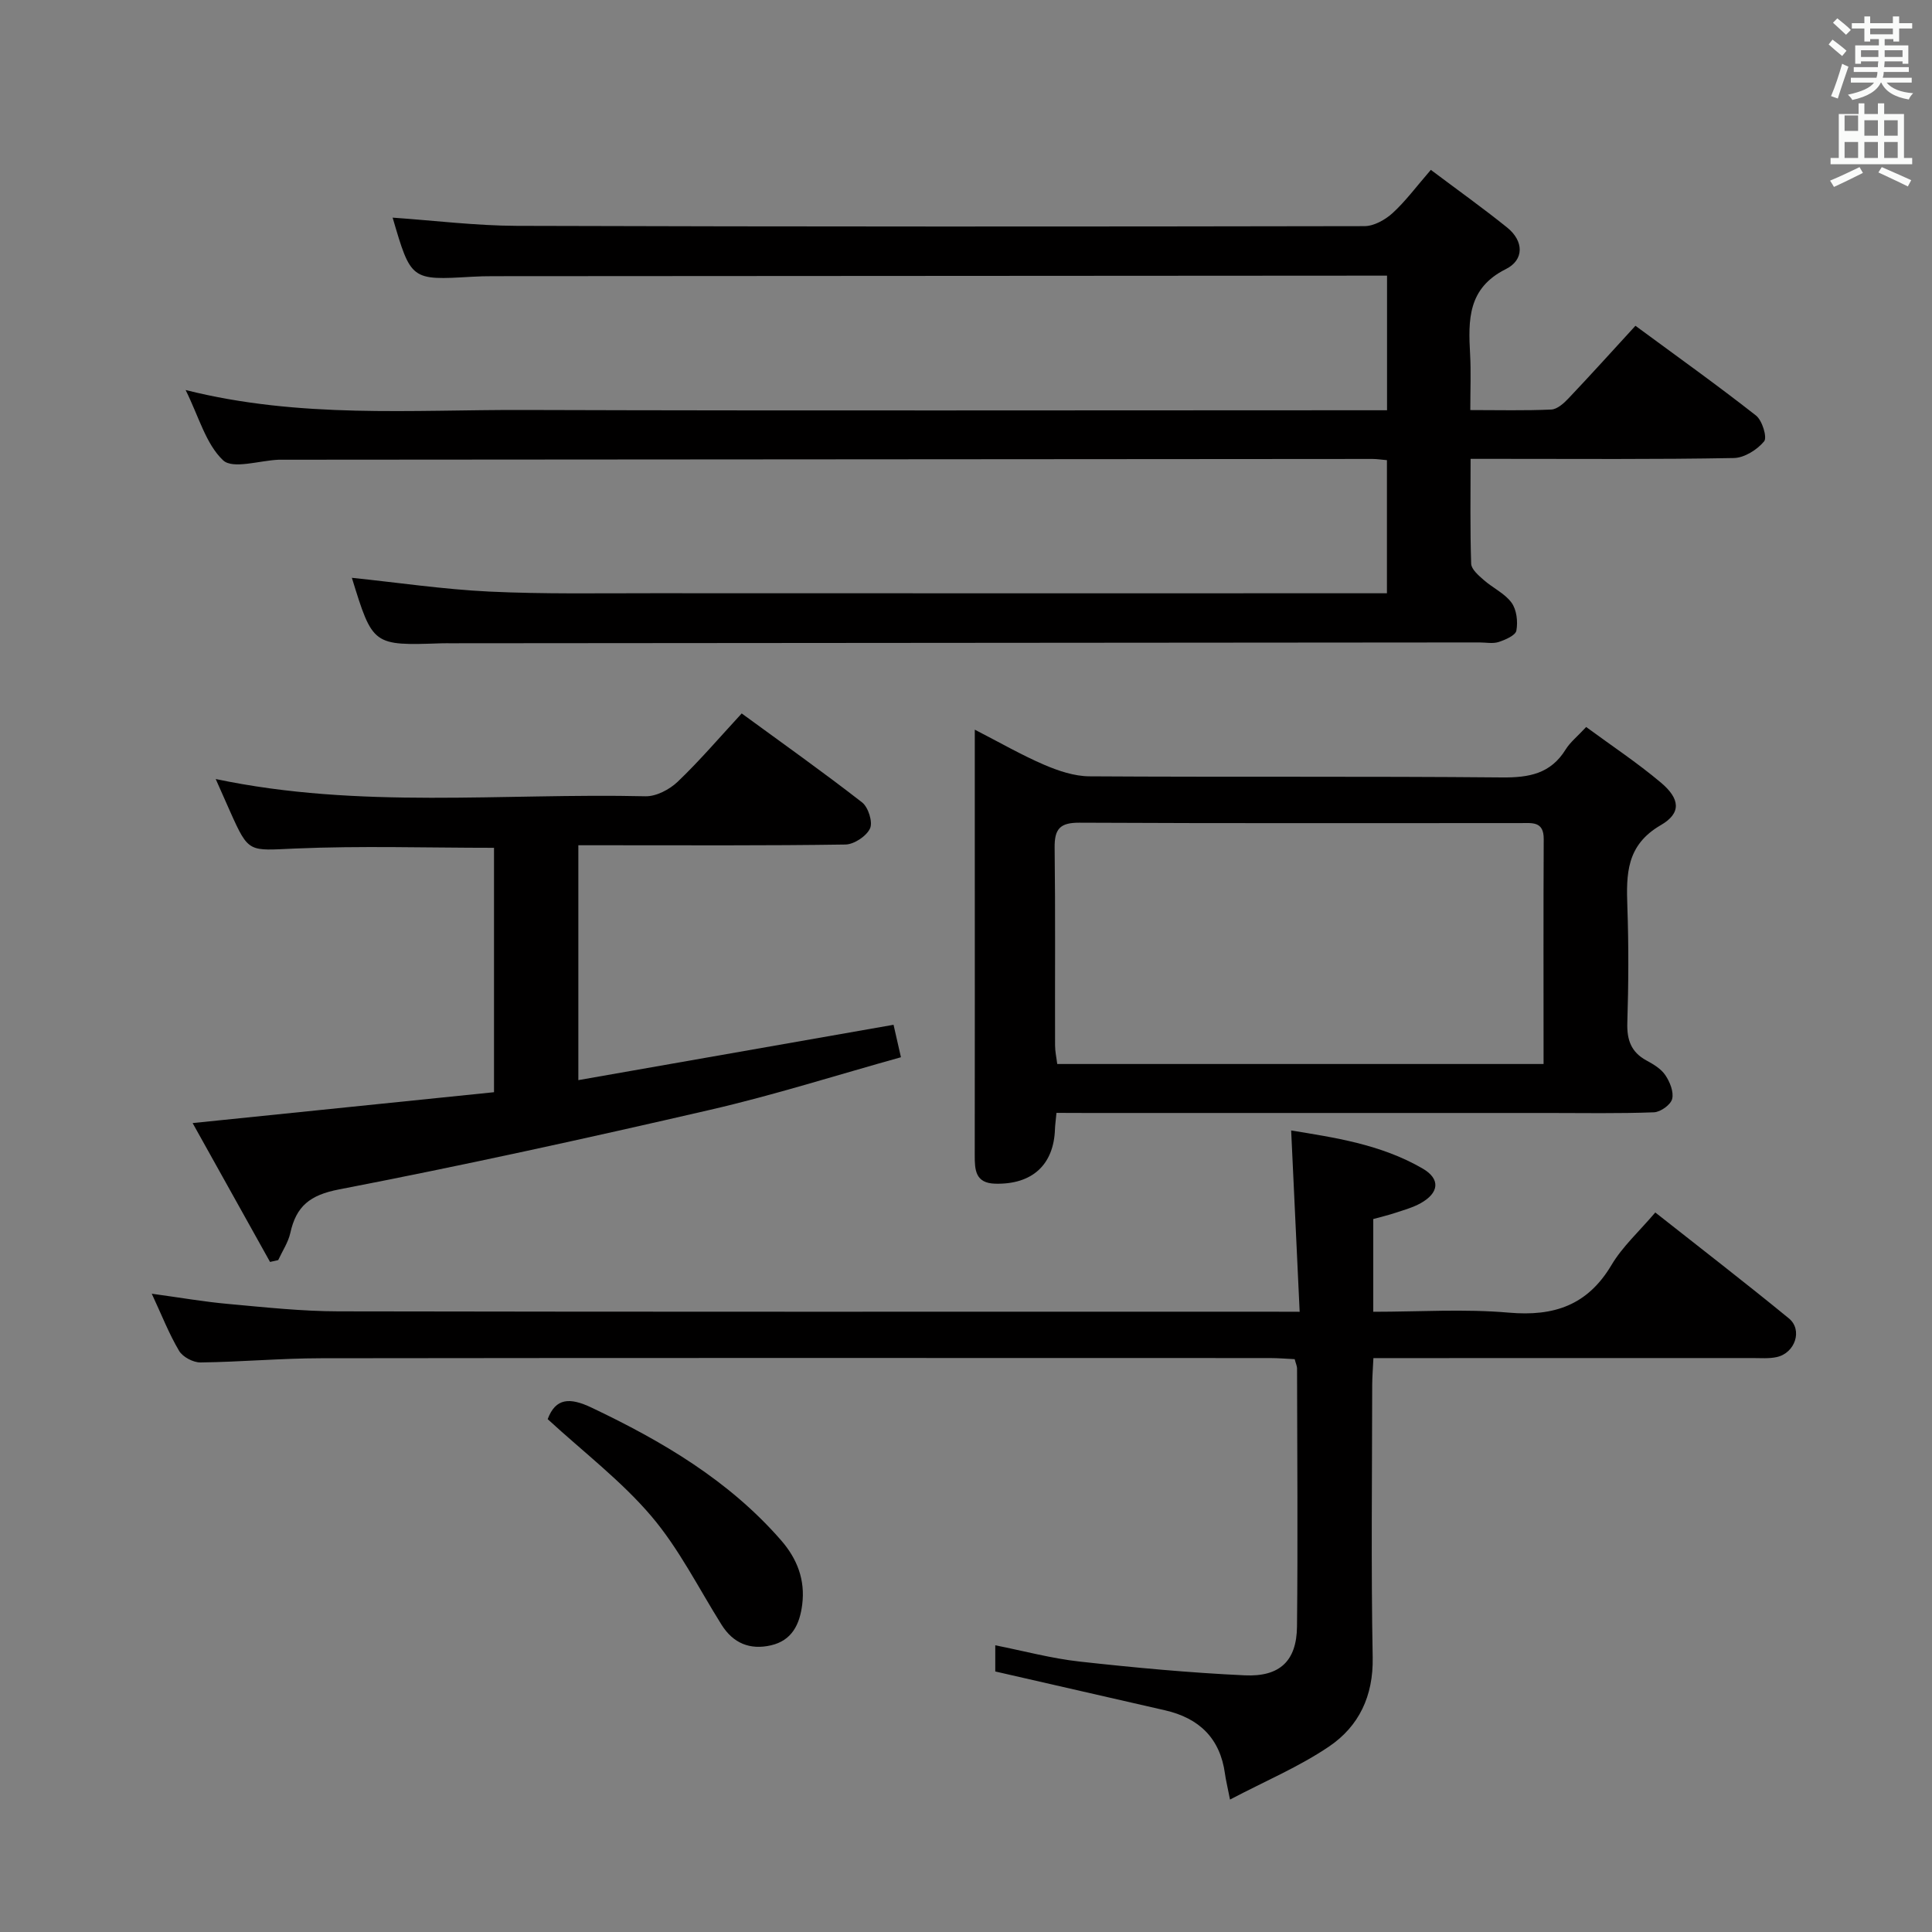 <svg enable-background="new 0 0 400 400" viewBox="0 0 400 400" xmlns="http://www.w3.org/2000/svg"><rect x="0" y="0" width="400" height="400" fill="#808080" stroke="none"/><path d="m378.6 9.2.8-1c.9.7 1.9 1.4 2.9 2.3l-.9 1.1c-1.1-.9-2-1.7-2.8-2.4zm.5 10.7c.9-2.1 1.6-4.3 2.3-6.7.4.2.8.4 1.3.6-.7 2.1-1.5 4.3-2.2 6.6zm.4-15.2.9-.9c1 .8 2 1.6 2.8 2.4l-1 1c-1-.9-1.9-1.8-2.7-2.5zm12.5-1.3h1.2v1.4h2.7v1.1h-2.7v2.7h-1.2v-.5h-1.8v1.3h4.9v3.8h-1.2v-.5h-3.7c0 .4-.1.9-.1 1.2h5.1v1h-5.2c0 .5-.1.9-.2 1.2h6v1h-5.2c1.1 1.3 2.9 2 5.5 2.2-.4.4-.7.8-.9 1.3-2.9-.5-4.8-1.6-5.7-3.5h-.1c-.8 1.7-2.7 2.9-5.9 3.6-.2-.4-.6-.8-.9-1.1 2.8-.6 4.6-1.4 5.4-2.5h-4.8v-1h5.3c.1-.3.2-.7.2-1.2h-4.9v-1h5c0-.4 0-.8.1-1.2h-3.6v.5h-1.2v-3.8h4.9v-1.3h-1.8v.5h-1.2v-2.7h-2.6v-1.1h2.6v-1.4h1.2v1.4h4.7v-1.4zm-6.7 8.4h3.6c0-.4 0-.9 0-1.4h-3.6zm1.9-4.7h4.7v-1.2h-4.7zm6.7 3.3h-3.7v1.4h3.7z" fill="#fafbfa"/><path d="m384.7 21.4h1.3v2.2h2.8v-2.2h1.3v2.2h4.1v9.1h1.7v1.3h-16.9v-1.3h1.7v-9.1h4.1v-2.2zm.3 13.2.7 1.2c-1.8.9-3.8 1.9-6 2.9-.2-.4-.5-.8-.8-1.3 2.4-1 4.4-2 6.1-2.8zm-3.1-7.5h2.8v-3.2h-2.8v4.2zm0 5.6h2.8v-3.3h-2.8zm4.1-4.6h2.8v-3.2h-2.8zm0 4.6h2.8v-3.3h-2.8zm3.6 1.9c2.1.9 4.1 1.8 6.1 2.7l-.7 1.3c-2.2-1.1-4.2-2-6.1-2.9zm3.3-9.7h-2.8v3.2h2.8zm-2.8 7.8h2.8v-3.3h-2.8z" fill="#fafbfa"/><g fill="#010000"><path d="m296.24 35.17c5.51 4.14 10.77 7.89 15.79 11.93 3.48 2.8 3.57 6.71-.27 8.62-7.91 3.95-7.78 10.54-7.39 17.65.2 3.63.04 7.27.04 11.53 5.92 0 11.36.14 16.77-.11 1.23-.06 2.6-1.29 3.56-2.31 4.57-4.82 9.02-9.75 13.86-15.03 8.5 6.26 16.88 12.24 24.96 18.58 1.29 1.01 2.36 4.53 1.68 5.35-1.44 1.74-4.09 3.41-6.27 3.45-16.16.3-32.32.17-48.48.17-1.81 0-3.62 0-6.02 0 0 7.47-.12 14.59.12 21.71.04 1.16 1.53 2.43 2.6 3.37 1.87 1.65 4.35 2.77 5.76 4.7 1.06 1.46 1.34 3.93 1 5.78-.18 1-2.28 1.9-3.67 2.36-1.21.39-2.64.09-3.97.09-70.98.06-141.96.12-212.94.17-.67 0-1.33-.01-2 .01-14.19.48-14.19.48-18.52-13.56 9.48.98 18.93 2.39 28.44 2.85 11.3.54 22.65.33 33.98.34 48.49.03 96.97.01 145.46.01h6.42c0-9.31 0-18.34 0-27.56-1.08-.09-2.05-.25-3.02-.25-75.31.05-150.62.11-225.94.16-.17 0-.33 0-.5 0-3.95.16-9.49 2.01-11.5.12-3.57-3.37-5.01-9.01-7.76-14.55 23.68 5.95 46.86 4.06 69.9 4.13 57.48.18 114.97.06 172.45.06h6.39c0-9.31 0-18.34 0-27.87-1.82 0-3.44 0-5.07 0-59.98.04-119.97.07-179.95.11-1.5 0-3 .03-4.49.12-12.57.74-12.57.74-16.37-12.24 8.65.6 17.19 1.67 25.75 1.7 58.48.18 116.97.17 175.45.06 1.97 0 4.3-1.31 5.83-2.7 2.68-2.45 4.87-5.43 7.92-8.95z"/><path d="m269.08 271.59c-.61-13.01-1.18-25.08-1.76-37.54 8.73 1.44 18.53 2.82 27.25 7.9 3.7 2.16 3.39 5.03-.46 7.17-1.58.88-3.37 1.37-5.1 1.95-1.54.51-3.13.89-4.69 1.32v19.2c9.52 0 18.86-.63 28.08.18 9.35.81 16.29-1.53 21.24-9.86 2.26-3.81 5.7-6.92 9.07-10.88 9.28 7.33 18.58 14.49 27.66 21.93 2.91 2.39 1.28 7.19-2.53 8.01-1.6.35-3.32.2-4.98.2-24.16.01-48.32.01-72.47.01-1.82 0-3.63 0-6.04 0-.09 2.01-.24 3.76-.25 5.51-.02 18.83-.25 37.66.1 56.48.15 7.98-2.85 14.23-9.01 18.41-6.19 4.2-13.23 7.16-20.53 11-.55-2.81-.87-4.06-1.04-5.33-1-7.36-5.35-11.53-12.41-13.15-11.61-2.66-23.23-5.31-35.15-8.04 0-1.27 0-3.05 0-5.42 5.95 1.18 11.66 2.73 17.47 3.37 11.37 1.26 22.77 2.32 34.19 2.85 7.28.34 10.73-3.02 10.81-10.07.19-17.82.04-35.65.01-53.48 0-.47-.24-.95-.49-1.91-1.66-.08-3.42-.23-5.18-.23-65.48-.01-130.95-.05-196.43.04-8.31.01-16.61.77-24.92.87-1.51.02-3.69-1.13-4.44-2.4-2.09-3.52-3.59-7.39-5.66-11.83 5.81.79 10.81 1.67 15.85 2.12 7.6.69 15.23 1.52 22.85 1.53 63.81.12 127.62.07 191.43.07 2.09.02 4.22.02 7.53.02z"/><path d="m218.73 230.41c-.16 1.7-.28 2.52-.31 3.35-.24 7.43-4.75 11.51-12.38 11.31-4.1-.11-4.24-2.84-4.23-5.88.03-21.49.01-42.98.01-64.47 0-7.62 0-15.23 0-23.65 5.24 2.69 9.67 5.25 14.34 7.26 2.94 1.26 6.24 2.38 9.39 2.4 28.49.18 56.98-.03 85.46.23 5.58.05 10.03-.77 13.13-5.77.94-1.52 2.43-2.7 4.26-4.67 5.22 3.84 10.58 7.39 15.46 11.5 3.99 3.36 4.3 6.32-.02 8.82-7.16 4.15-7.15 10.15-6.91 16.94.28 7.99.24 16-.01 23.98-.11 3.54.78 6.07 3.96 7.8 1.45.78 3.03 1.73 3.91 3.04.94 1.39 1.78 3.47 1.41 4.93-.3 1.2-2.41 2.71-3.77 2.76-7.32.28-14.66.14-21.99.14-31.82 0-63.64 0-95.46 0-1.96-.02-3.92-.02-6.25-.02zm100.85-10.12c0-15.97-.05-31.27.03-46.58.02-3.7-2.39-3.3-4.73-3.3-30.47 0-60.94.07-91.41-.08-4.02-.02-5.16 1.3-5.12 5.15.17 13.65.05 27.31.09 40.96 0 1.26.29 2.53.45 3.85z"/><path d="m55.91 261.27c-5.27-9.44-10.53-18.88-16.03-28.75 21.35-2.19 41.76-4.28 62.4-6.39 0-17.26 0-34 0-50.6-13.94 0-27.6-.44-41.2.15-9.57.41-9.55 1.04-13.43-7.65-.94-2.1-1.86-4.2-2.99-6.74 29.78 6.28 59.46 2.88 88.98 3.57 2.23.05 4.98-1.4 6.67-3.01 4.56-4.36 8.67-9.18 13.25-14.14 8.42 6.16 16.82 12.11 24.93 18.42 1.28 1 2.25 4.08 1.64 5.39-.74 1.6-3.3 3.3-5.09 3.33-16.5.25-33 .15-49.5.15-1.82 0-3.64 0-5.8 0v48.63c21.77-3.82 43.25-7.59 65.26-11.46.43 1.87.89 3.9 1.53 6.72-13.36 3.72-26.29 7.84-39.48 10.88-25.54 5.9-51.15 11.52-76.88 16.49-6.01 1.16-8.84 3.47-10.06 9-.44 1.97-1.65 3.76-2.51 5.63-.56.13-1.12.26-1.69.38z"/><path d="m113.39 293.82c1.65-4.4 4.57-4.53 9.06-2.4 14.67 6.97 28.46 15.08 39.27 27.49 3.31 3.8 5.02 8.16 4.37 13.3-.52 4.12-2.13 7.44-6.48 8.44-4.32.99-7.81-.41-10.23-4.28-4.75-7.57-8.81-15.75-14.55-22.49-6.18-7.26-13.94-13.17-21.44-20.06z"/></g></svg>